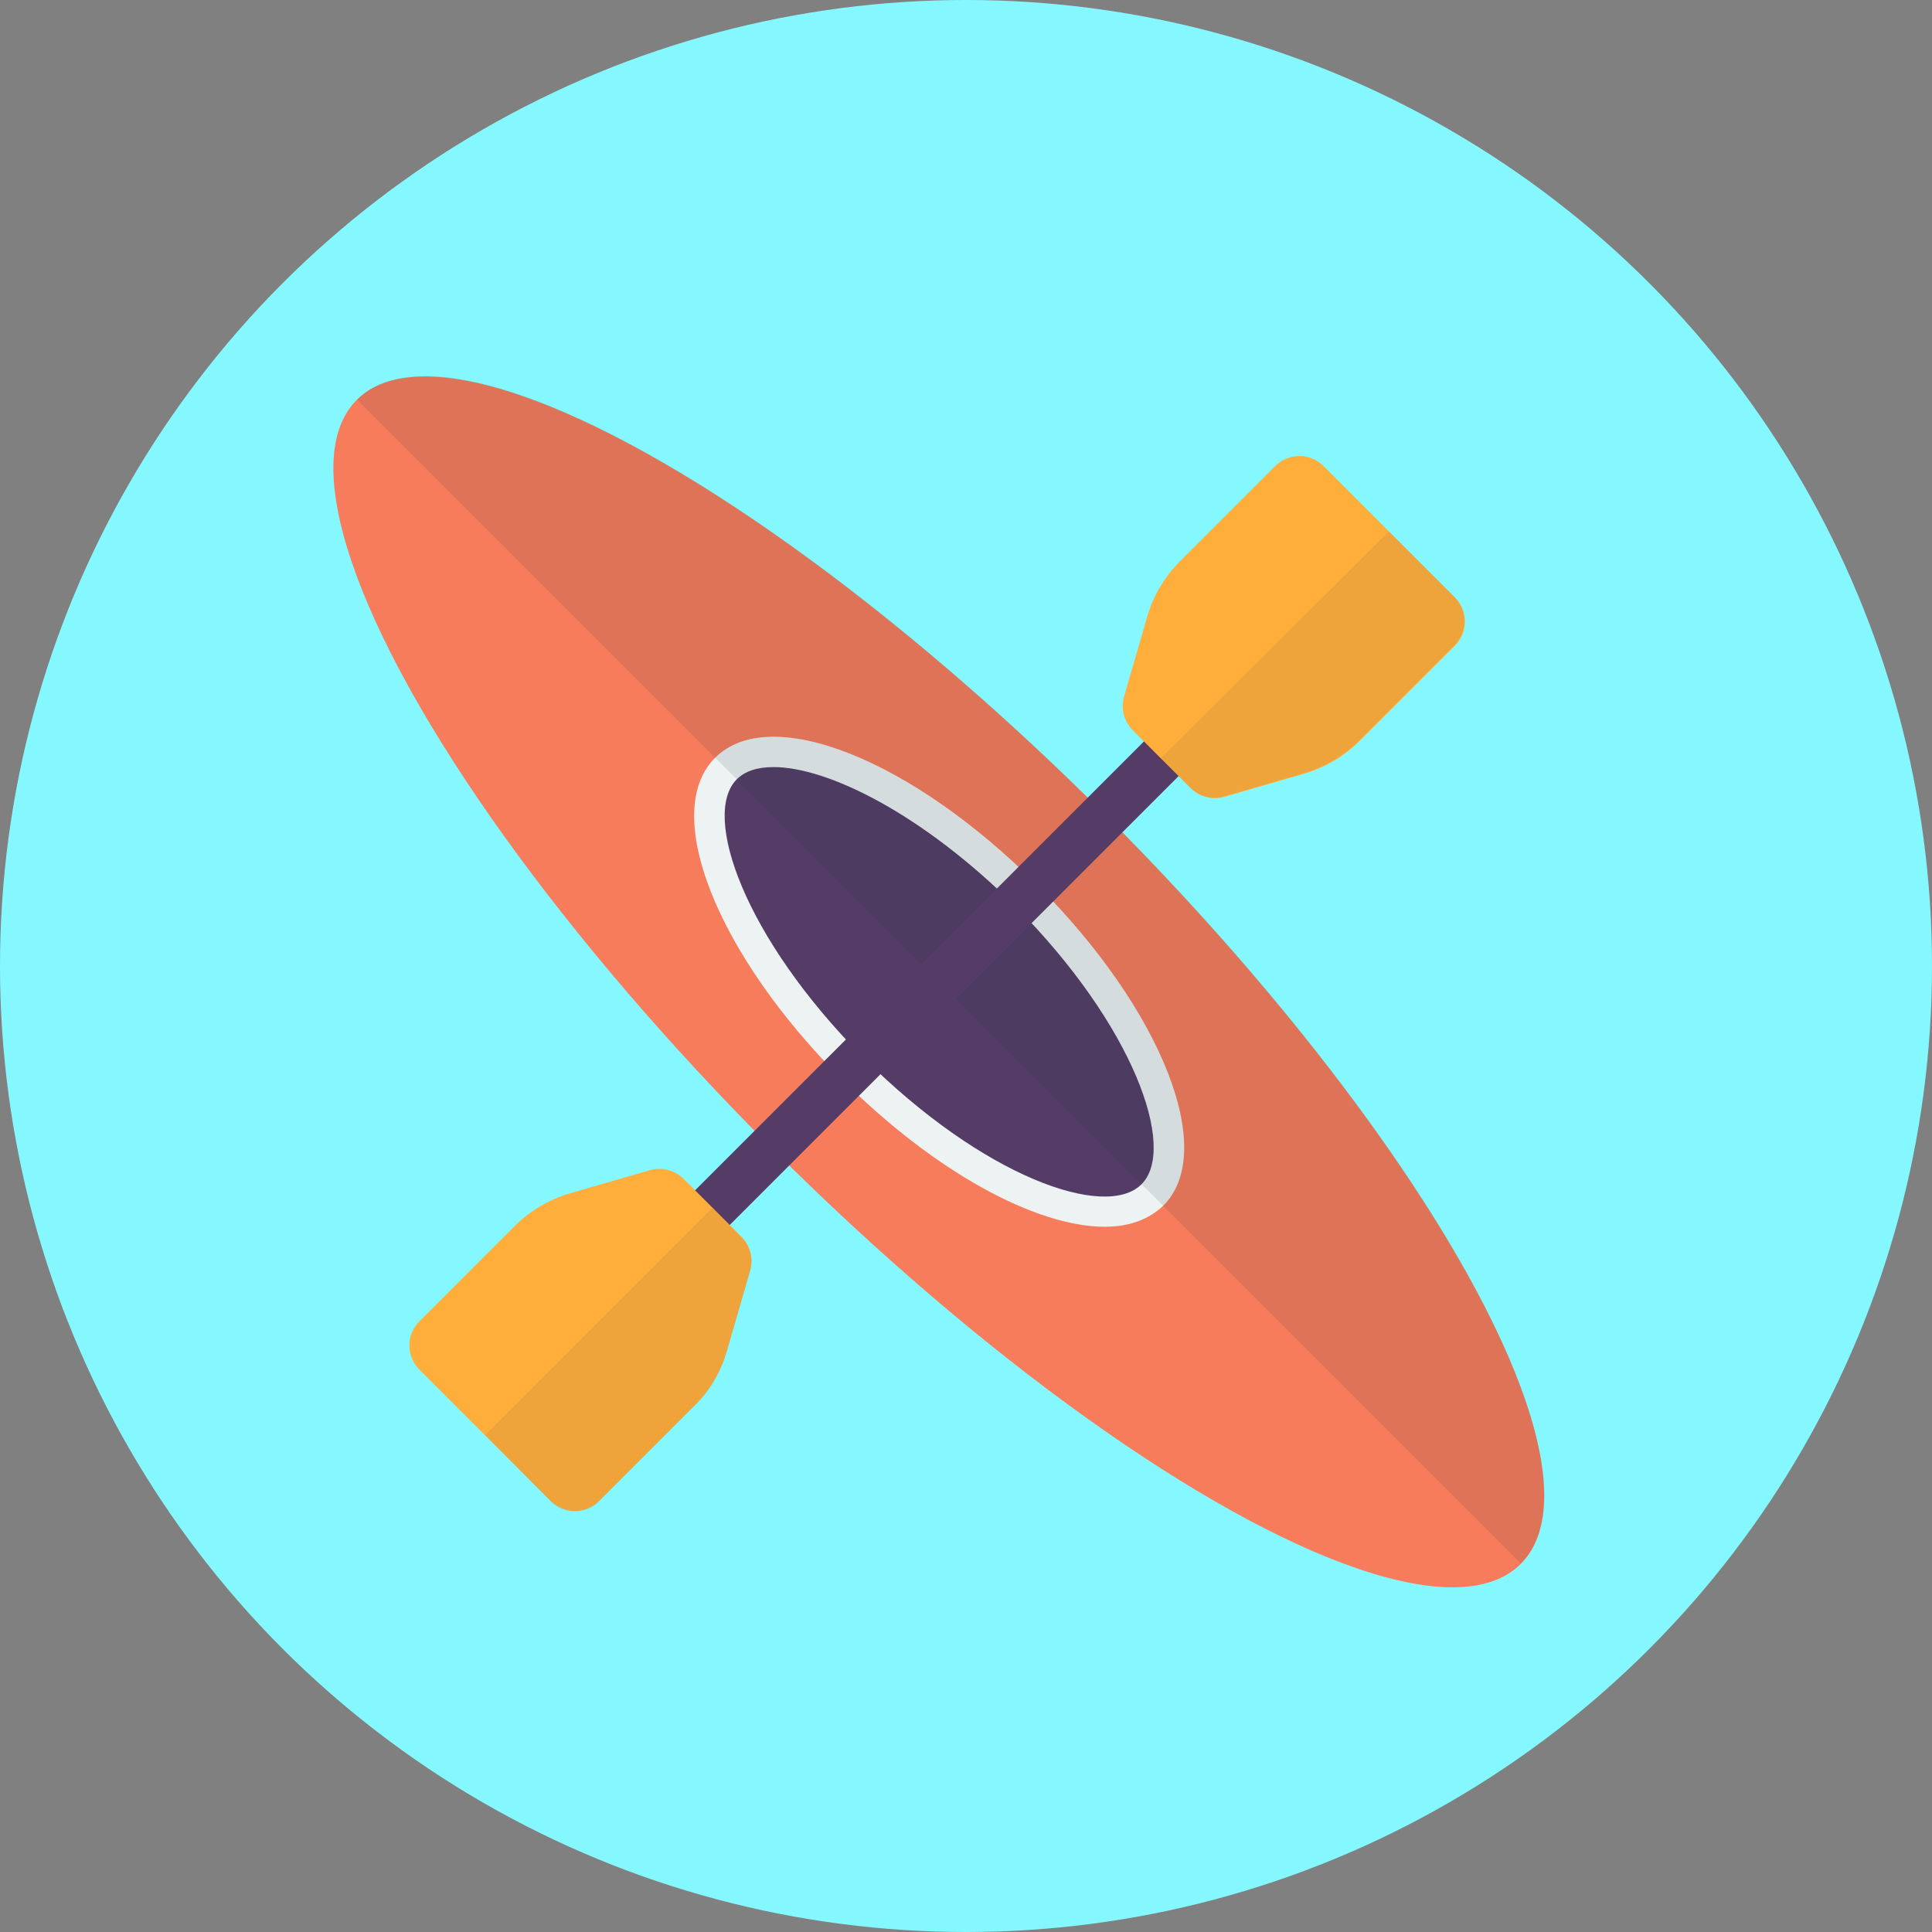 <?xml version="1.0" encoding="UTF-8"?><svg id="_圖層_2" xmlns="http://www.w3.org/2000/svg" viewBox="0 0 331.2 331.2"><rect x="0" y="0" width="331.2" height="331.2" fill="#808080" stroke="none"/><defs><style>.cls-1{opacity:.1;}.cls-2{opacity:.12;}.cls-3{fill:#f77c5b;}.cls-4{fill:#edf3f3;}.cls-5{fill:#ffae3c;}.cls-6{fill:#85f8ff;}.cls-7{fill:#243239;}.cls-8{fill:#543c66;}.cls-9{fill:#503d2e;}</style></defs><g id="_圖層_1-2"><g id="_圖層_2-2"><circle class="cls-6" cx="165.6" cy="165.6" r="165.6"/><ellipse class="cls-3" cx="160.93" cy="168.32" rx="40.4" ry="141.1" transform="translate(-71.88 163.1) rotate(-45)"/><ellipse class="cls-8" cx="160.94" cy="168.32" rx="21" ry="51.7" transform="translate(-71.88 163.1) rotate(-45)"/><path class="cls-4" d="m189.4,210.3c-11.8,0-29.2-9.4-45.1-25.3-21.5-21.5-31.1-45.8-21.7-55.1,9.4-9.4,33.6.2,55.1,21.7h0c21.5,21.5,31.1,45.8,21.7,55.1-2.5,2.4-5.9,3.6-10,3.6Zm-56.8-78.8c-2.8,0-4.9.7-6.3,2.1-6.1,6.1,1.3,27.2,21.7,47.7,20.5,20.5,41.6,27.9,47.7,21.7,6.1-6.1-1.3-27.2-21.7-47.7h0c-15.9-15.8-32.1-23.8-41.4-23.8Z"/><g class="cls-2"><path class="cls-7" d="m189.5,139.7c55.1,55.1,87,112.6,71.2,128.3L61.2,68.5c15.7-15.8,73.2,16.1,128.3,71.2Z"/></g><rect class="cls-8" x="89.56" y="164.29" width="142.2" height="8.4" transform="translate(-72.08 162.95) rotate(-45)"/><path class="cls-5" d="m117.2,202.1l9.9,9.9c1.5,1.5,2.1,3.7,1.5,5.8l-4,13.8c-1,3.5-2.9,6.8-5.6,9.4l-16.3,16.3c-2.3,2.3-6,2.3-8.3,0l-22.5-22.5c-2.3-2.3-2.3-6,0-8.3l16.3-16.3c2.6-2.6,5.8-4.5,9.4-5.6l13.8-4c2-.6,4.3,0,5.8,1.5Z"/><path class="cls-5" d="m226.9,79.9l22.5,22.5c2.3,2.3,2.3,6,0,8.3l-16.3,16.3c-2.6,2.6-5.8,4.5-9.4,5.6l-13.8,4c-2.1.6-4.3,0-5.8-1.5l-9.9-9.9c-1.5-1.5-2.1-3.7-1.5-5.8l4-13.8c1-3.5,3-6.8,5.6-9.4l16.3-16.3c2.3-2.3,6-2.3,8.3,0Z"/><g class="cls-1"><path class="cls-9" d="m83.2,246l38.9-38.9,5,5c1.5,1.5,2.1,3.7,1.5,5.8l-4,13.8c-1,3.5-2.9,6.8-5.6,9.4l-16.3,16.3c-2.3,2.3-6,2.3-8.3,0l-11.2-11.4Z"/></g><g class="cls-1"><path class="cls-9" d="m238.1,91.1l11.2,11.2c2.3,2.3,2.3,6,0,8.3l-16.3,16.3c-2.6,2.6-5.8,4.5-9.4,5.6l-13.8,4c-2.1.6-4.3,0-5.8-1.5l-5-5,39.1-38.9Z"/></g></g></g></svg>